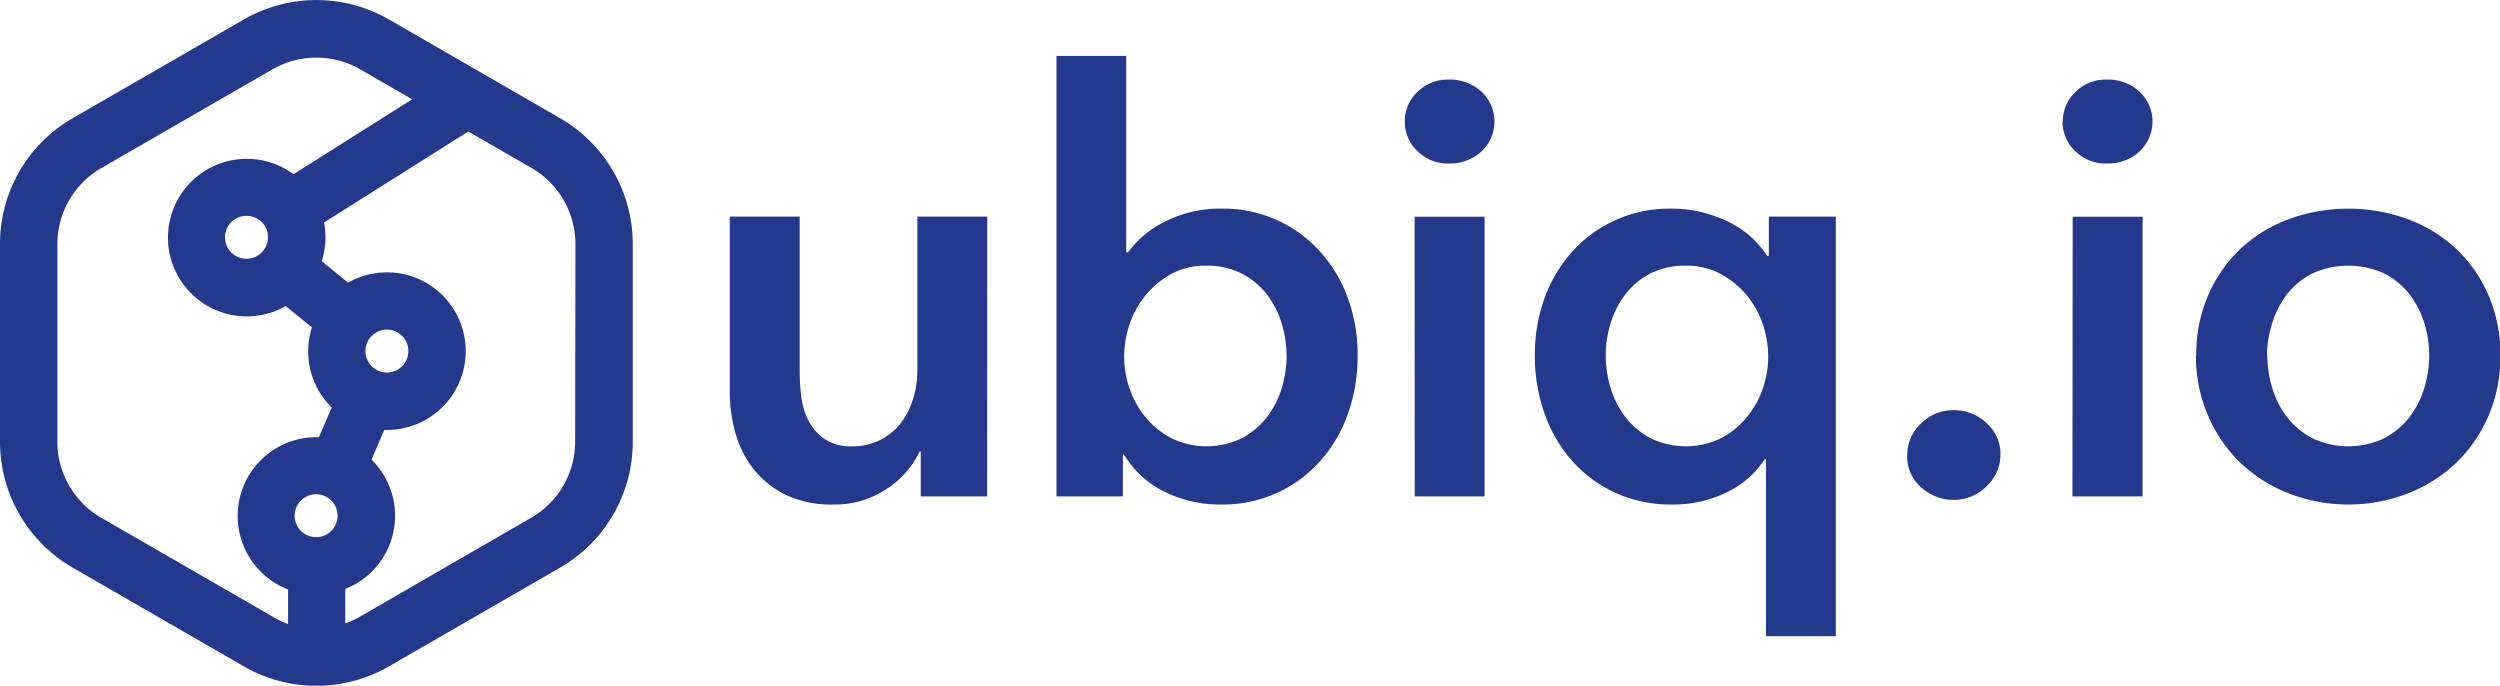 <svg id="Layer_1" data-name="Layer 1" xmlns="http://www.w3.org/2000/svg" viewBox="0 0 505.77 138.71"><defs><style>.cls-1{fill:#24388c;}</style></defs><path class="cls-1" d="M131.49,40.11l-34.66-20a29.44,29.44,0,0,0-29.34,0l-34.67,20A29.34,29.34,0,0,0,18.15,65.52v40A29.43,29.43,0,0,0,32.82,131l34.67,20a29.41,29.41,0,0,0,29.34,0l34.66-20a29.35,29.35,0,0,0,14.67-25.41v-40A29.41,29.41,0,0,0,131.49,40.11ZM73.29,140.92l-34.67-20a17.79,17.79,0,0,1-8.86-15.36v-40a17.78,17.78,0,0,1,8.86-15.36l34.67-20a17.83,17.83,0,0,1,17.73,0l10.51,6.07-24,15.15a15.94,15.94,0,1,0-1.58,26.69l5.31,4.3a15.9,15.9,0,0,0,4,16.21l-2.58,6-.51,0a15.94,15.94,0,0,0-5.74,30.81l0,7A17.22,17.22,0,0,1,73.29,140.92Zm-1-77.47a4.34,4.34,0,1,1-3.54-3.54A4.35,4.35,0,0,1,72.34,63.45Zm10.55,61.34a4.34,4.34,0,1,1,3.54-3.54A4.34,4.34,0,0,1,82.89,124.79Zm51.67-19.24a17.8,17.8,0,0,1-8.87,15.36L91,140.92a17.56,17.56,0,0,1-3,1.36l0-6.95a15.92,15.92,0,0,0,5.31-26.17l2.58-6h.51a15.94,15.94,0,1,0-7.86-29.79L83.25,69A16.19,16.19,0,0,0,84,64.19a15.68,15.68,0,0,0-.29-3l29.18-18.41,12.8,7.39a17.79,17.79,0,0,1,8.87,15.36ZM92.15,87.94a4.34,4.34,0,1,1,3.54,3.54A4.34,4.34,0,0,1,92.15,87.94ZM217.86,116.6H204.42v-9.07h-.23a18.31,18.31,0,0,1-6.54,7.48,18.82,18.82,0,0,1-11,3.24,21.36,21.36,0,0,1-9.49-1.94,18.7,18.7,0,0,1-6.48-5.13,20.73,20.73,0,0,1-3.72-7.31,30.89,30.89,0,0,1-1.17-8.48V60h14.14V91.38a41.25,41.25,0,0,0,.35,5.19,14.16,14.16,0,0,0,1.53,4.89,10.24,10.24,0,0,0,3.24,3.59,9.51,9.51,0,0,0,5.49,1.42,12.12,12.12,0,0,0,5.83-1.36,12.3,12.3,0,0,0,4.12-3.47,15.49,15.49,0,0,0,2.42-4.9,19.46,19.46,0,0,0,.83-5.59V60h14.14ZM246,27.5V67.22h.36a23.59,23.59,0,0,1,2.71-3A20.39,20.39,0,0,1,253,61.45a24.25,24.25,0,0,1,5.36-2.18,25,25,0,0,1,7-.89,26.54,26.54,0,0,1,11.08,2.3A26.22,26.22,0,0,1,285.15,67a28.47,28.47,0,0,1,5.66,9.42,33.35,33.35,0,0,1,2,11.67,34.74,34.74,0,0,1-1.94,11.73,28.76,28.76,0,0,1-5.54,9.54,26.55,26.55,0,0,1-8.72,6.49A26.94,26.94,0,0,1,265,118.25a25.05,25.05,0,0,1-11.26-2.59,19.32,19.32,0,0,1-8.19-7.54h-.23v8.48H231.88V27.5Zm32.42,60.58a22,22,0,0,0-1-6.54,18.43,18.43,0,0,0-3-5.83,15.16,15.16,0,0,0-5.07-4.19,15.4,15.4,0,0,0-7.19-1.59,14.42,14.42,0,0,0-7,1.65A18,18,0,0,0,250,75.82a18.28,18.28,0,0,0-3.3,5.9,20.34,20.34,0,0,0-1.12,6.6,19.81,19.81,0,0,0,1.12,6.54,18.38,18.38,0,0,0,3.3,5.83,17,17,0,0,0,5.25,4.19,16.24,16.24,0,0,0,14.14-.06,15.82,15.82,0,0,0,5.07-4.25,18.22,18.22,0,0,0,3-5.89A22.56,22.56,0,0,0,278.44,88.08Zm23.92-47.26a8.14,8.14,0,0,1,2.53-6,8.71,8.71,0,0,1,6.43-2.54,9.36,9.36,0,0,1,6.54,2.42,8.28,8.28,0,0,1,0,12.14,9.36,9.36,0,0,1-6.54,2.42,8.71,8.71,0,0,1-6.43-2.54A8.14,8.14,0,0,1,302.36,40.82Zm2,19.21h14.15V116.6H304.36Zm85.21,84.86H375.43V109.06h-.24a18.71,18.71,0,0,1-7.72,6.72,24.52,24.52,0,0,1-11,2.47,26.86,26.86,0,0,1-11.6-2.41,26.59,26.59,0,0,1-8.73-6.49,28.74,28.74,0,0,1-5.53-9.54,34.75,34.75,0,0,1-1.95-11.73,33.58,33.58,0,0,1,2-11.67A28.47,28.47,0,0,1,336.3,67a26.37,26.37,0,0,1,19.8-8.61,25.69,25.69,0,0,1,7,.89,26.59,26.59,0,0,1,5.6,2.23,18.53,18.53,0,0,1,4.19,3.07,21.17,21.17,0,0,1,2.77,3.36H376V60h13.55ZM343,88.08a22.54,22.54,0,0,0,1,6.6,18,18,0,0,0,3,5.89,15.67,15.67,0,0,0,5.06,4.25,16.26,16.26,0,0,0,14.15.06,17,17,0,0,0,5.24-4.19,18.38,18.38,0,0,0,3.3-5.83,19.81,19.81,0,0,0,1.12-6.54,20.34,20.34,0,0,0-1.12-6.6,18.28,18.28,0,0,0-3.3-5.9,17.91,17.91,0,0,0-5.24-4.24,14.46,14.46,0,0,0-7-1.65,15.43,15.43,0,0,0-7.19,1.59A15,15,0,0,0,347,75.71a18.25,18.25,0,0,0-3,5.83A22,22,0,0,0,343,88.08ZM404,108.35a8.75,8.75,0,0,1,2.77-6.48,9.16,9.16,0,0,1,6.66-2.71,9.51,9.51,0,0,1,6.6,2.59,8.33,8.33,0,0,1,2.83,6.37A8.78,8.78,0,0,1,420,114.6a9.18,9.18,0,0,1-6.66,2.71,9.36,9.36,0,0,1-3.6-.71,10.23,10.23,0,0,1-3-1.88,8.71,8.71,0,0,1-2.06-2.83A8.17,8.17,0,0,1,404,108.35Zm31.47-67.53a8.14,8.14,0,0,1,2.53-6,8.7,8.7,0,0,1,6.42-2.54,9.37,9.37,0,0,1,6.55,2.42,8.28,8.28,0,0,1,0,12.14,9.37,9.37,0,0,1-6.55,2.42A8.7,8.7,0,0,1,438,46.77,8.14,8.14,0,0,1,435.42,40.82Zm2,19.21h14.14V116.6H437.42Zm25,28.05a30,30,0,0,1,2.42-12.2,28.62,28.62,0,0,1,6.54-9.37,29,29,0,0,1,9.78-6,35.16,35.16,0,0,1,24.05,0,29,29,0,0,1,9.78,6,28.62,28.62,0,0,1,6.54,9.37,30,30,0,0,1,2.42,12.2,30.35,30.35,0,0,1-2.42,12.26,29.14,29.14,0,0,1-6.54,9.49,29.85,29.85,0,0,1-9.78,6.18,33.4,33.4,0,0,1-24.05,0,29.85,29.85,0,0,1-9.78-6.18,29.14,29.14,0,0,1-6.54-9.49A30.35,30.35,0,0,1,462.4,88.08Zm14.38,0a22.56,22.56,0,0,0,1,6.6,17.83,17.83,0,0,0,3,5.89,15.71,15.71,0,0,0,5.07,4.25,17,17,0,0,0,14.61,0,15.82,15.82,0,0,0,5.07-4.25,18,18,0,0,0,3-5.89,22.88,22.88,0,0,0,1-6.6,22.28,22.28,0,0,0-1-6.54,18.25,18.25,0,0,0-3-5.83,15.16,15.16,0,0,0-5.07-4.19,17.58,17.58,0,0,0-14.61,0,15.06,15.06,0,0,0-5.07,4.19,18,18,0,0,0-3,5.83A22,22,0,0,0,476.78,88.08Z" transform="translate(-18.15 -16.18)"/></svg>